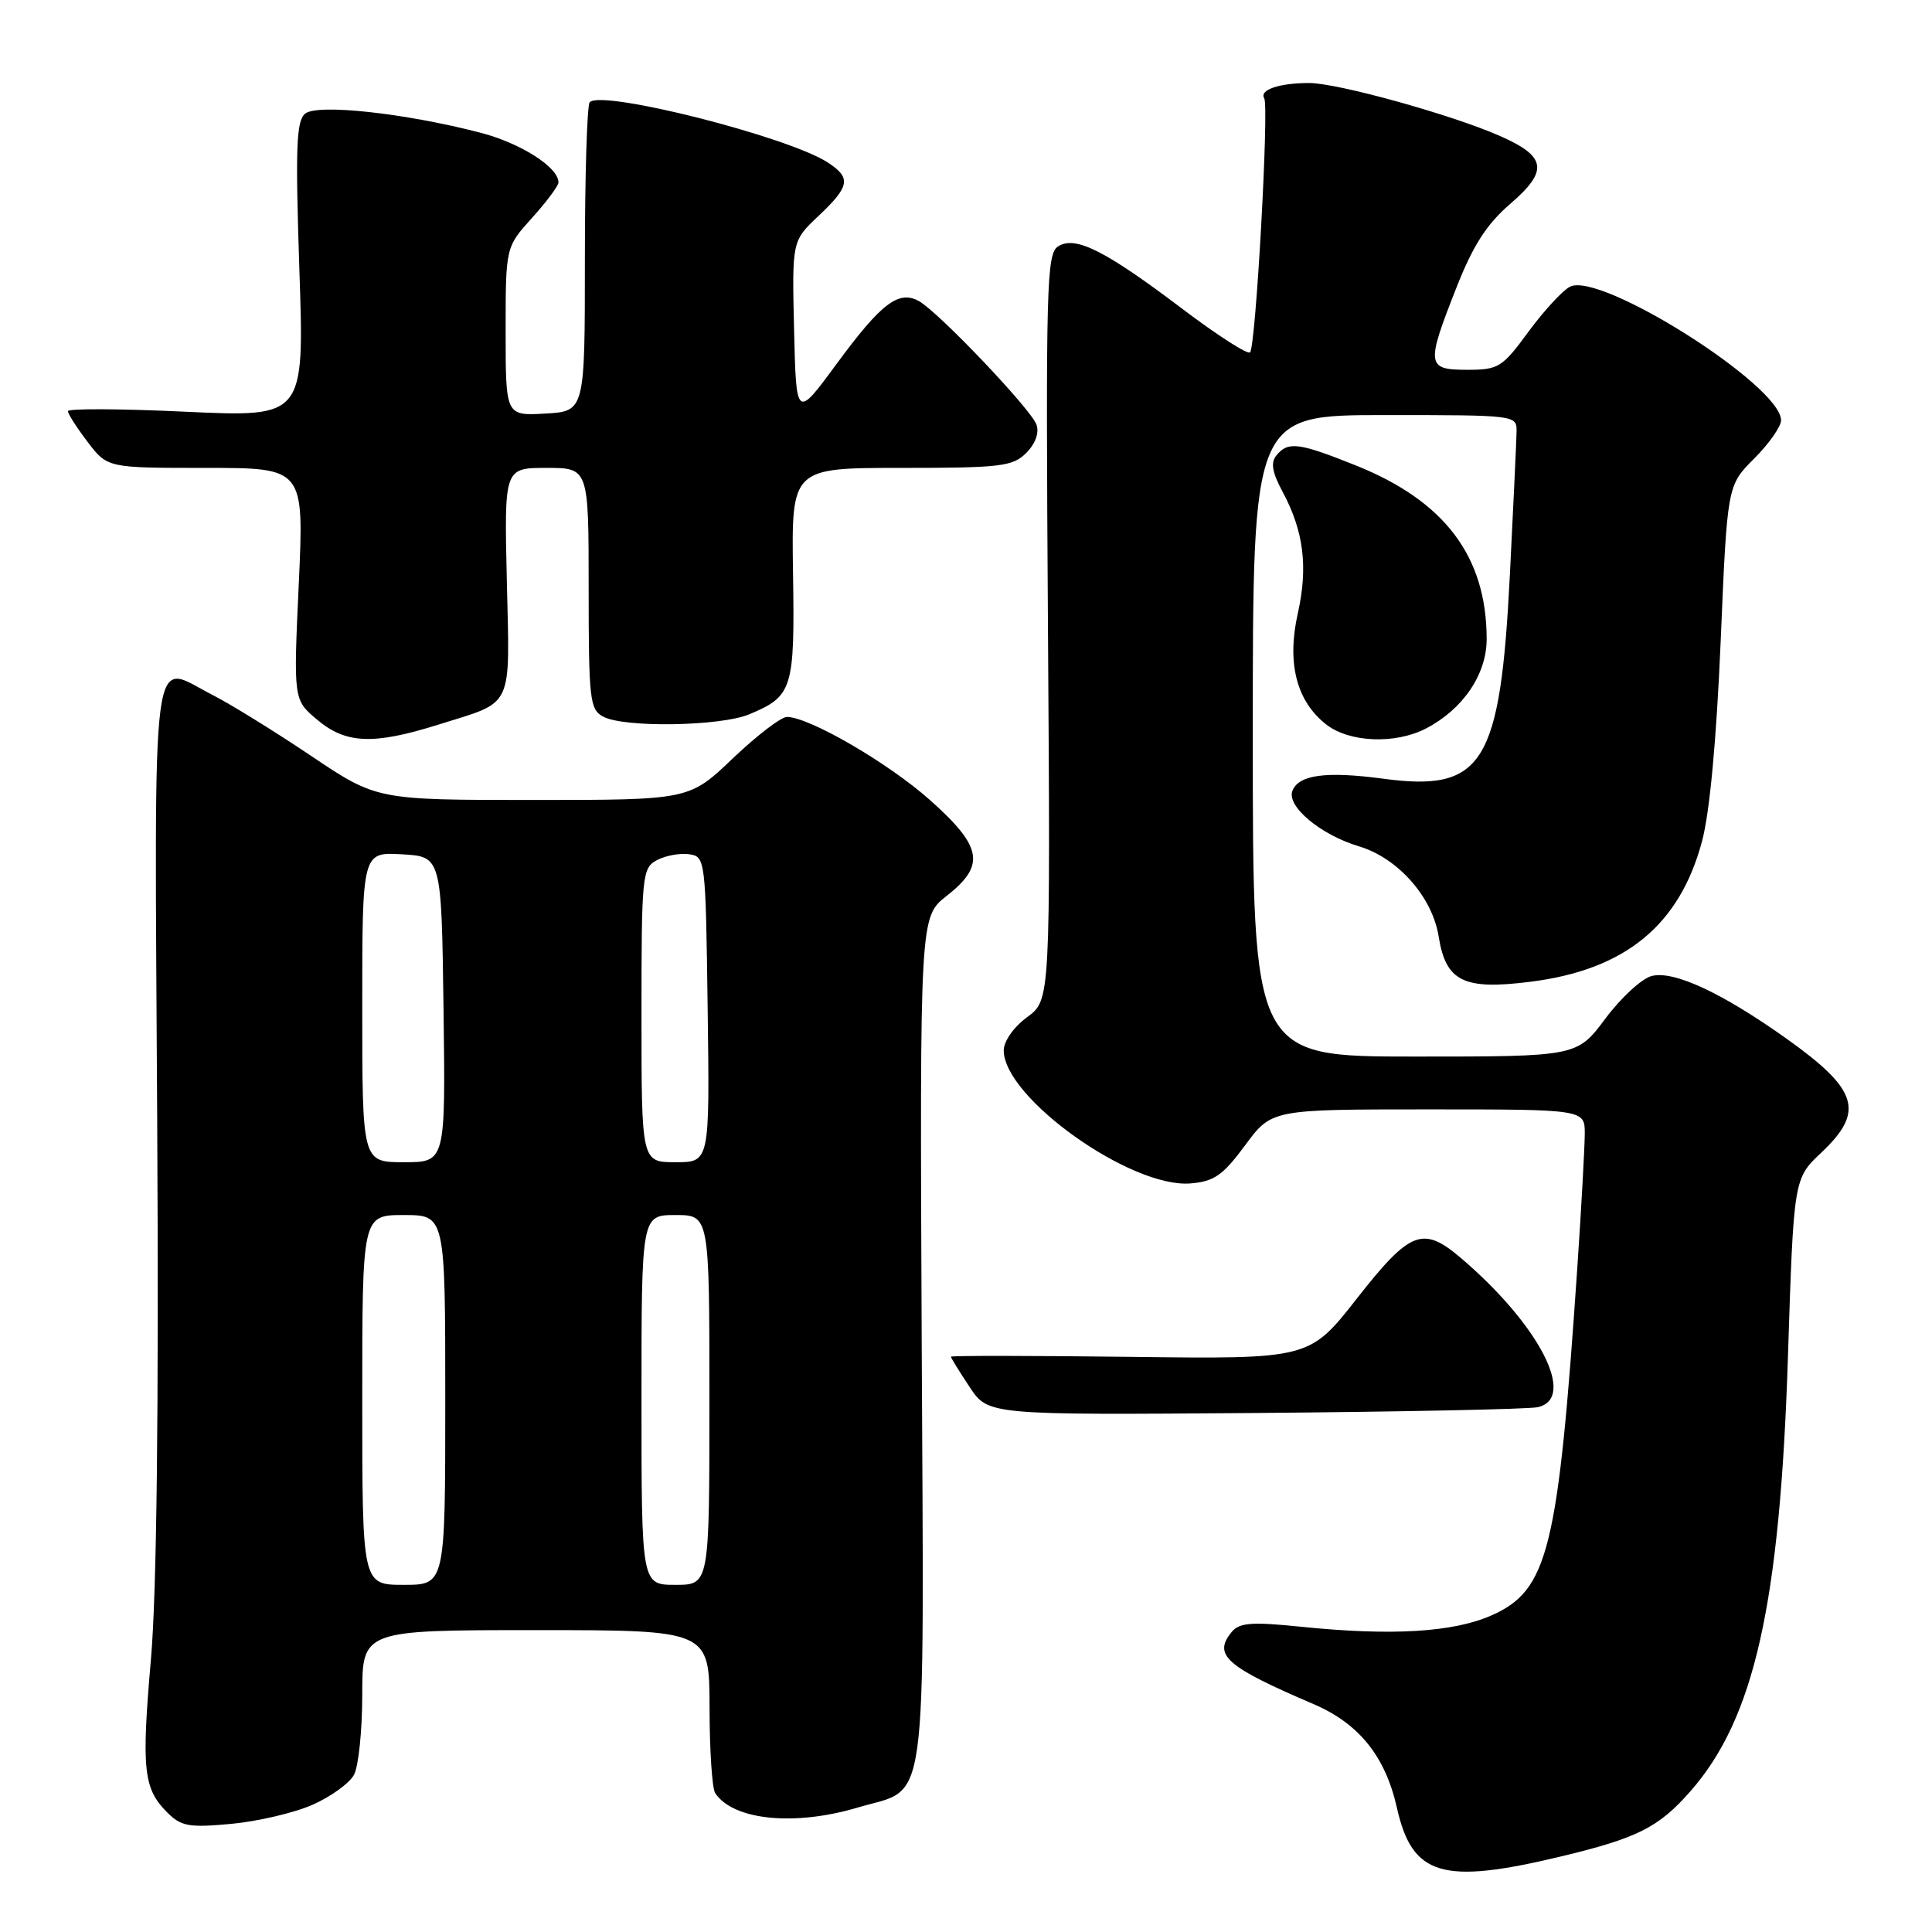 <?xml version="1.0" encoding="UTF-8" standalone="no"?>
<!DOCTYPE svg PUBLIC "-//W3C//DTD SVG 1.1//EN" "http://www.w3.org/Graphics/SVG/1.1/DTD/svg11.dtd" >
<svg xmlns="http://www.w3.org/2000/svg" xmlns:xlink="http://www.w3.org/1999/xlink" version="1.1" viewBox="0 0 256 256">
 <g >
 <path fill="currentColor"
d=" M 206.79 246.00 C 216.98 243.56 219.79 242.14 223.99 237.35 C 232.46 227.71 235.85 212.61 236.91 179.84 C 237.67 156.18 237.67 156.18 241.34 152.72 C 247.11 147.28 246.23 144.40 236.74 137.64 C 228.22 131.57 221.80 128.58 218.87 129.32 C 217.56 129.65 214.80 132.18 212.73 134.96 C 208.96 140.00 208.96 140.00 187.48 140.00 C 166.00 140.00 166.00 140.00 166.00 97.50 C 166.00 55.00 166.00 55.00 183.50 55.00 C 201.00 55.00 201.00 55.00 200.95 57.25 C 200.93 58.49 200.53 66.97 200.07 76.10 C 198.80 101.30 196.53 104.96 183.27 103.18 C 175.72 102.17 172.07 102.66 171.25 104.79 C 170.46 106.84 174.99 110.62 180.06 112.14 C 185.23 113.69 189.79 118.84 190.63 124.09 C 191.58 130.05 193.93 131.21 202.77 130.09 C 215.33 128.52 222.54 122.62 225.52 111.50 C 226.55 107.67 227.44 98.05 228.00 84.92 C 228.87 64.33 228.87 64.33 232.43 60.77 C 234.40 58.80 236.00 56.52 236.00 55.69 C 236.00 51.08 211.96 35.88 208.01 38.00 C 207.01 38.53 204.54 41.22 202.51 43.98 C 199.06 48.69 198.56 49.00 194.41 49.00 C 189.01 49.00 188.93 48.38 193.01 38.05 C 195.20 32.49 197.01 29.68 200.15 26.98 C 205.21 22.62 204.92 20.73 198.76 18.02 C 192.40 15.21 177.24 11.00 173.47 11.00 C 169.49 11.00 166.83 11.91 167.52 13.03 C 168.17 14.09 166.40 45.93 165.64 46.69 C 165.32 47.01 161.34 44.45 156.78 41.01 C 146.44 33.18 142.50 31.20 140.21 32.64 C 138.67 33.61 138.56 37.70 138.86 83.10 C 139.19 132.50 139.19 132.50 136.10 134.78 C 134.33 136.08 133.00 137.97 133.00 139.18 C 133.00 145.45 149.86 157.46 157.75 156.81 C 160.89 156.55 162.04 155.74 164.99 151.75 C 168.50 147.00 168.50 147.00 189.25 147.00 C 210.00 147.00 210.00 147.00 209.99 150.25 C 209.98 152.04 209.54 160.03 209.00 168.00 C 206.46 205.41 205.15 210.72 197.63 214.05 C 192.55 216.29 184.43 216.78 172.48 215.56 C 165.86 214.88 164.24 215.00 163.21 216.24 C 160.69 219.29 162.43 220.83 174.07 225.81 C 180.09 228.40 183.57 232.73 185.10 239.55 C 187.12 248.57 191.11 249.76 206.79 246.00 Z  M 41.44 239.13 C 43.85 238.06 46.32 236.28 46.91 235.16 C 47.51 234.04 48.00 229.28 48.00 224.57 C 48.00 216.00 48.00 216.00 71.00 216.00 C 94.00 216.00 94.00 216.00 94.02 226.25 C 94.02 231.89 94.36 237.00 94.77 237.60 C 97.16 241.19 105.25 242.01 113.65 239.51 C 123.10 236.70 122.43 241.65 122.13 177.71 C 121.88 121.50 121.88 121.50 125.44 118.71 C 130.61 114.65 130.19 112.22 123.25 106.03 C 117.73 101.11 107.22 95.00 104.27 95.00 C 103.49 95.00 100.26 97.48 97.09 100.50 C 91.32 106.00 91.32 106.00 70.62 106.00 C 49.92 106.00 49.92 106.00 41.21 100.15 C 36.42 96.93 30.55 93.30 28.17 92.09 C 19.87 87.85 20.47 83.22 20.83 148.51 C 21.05 186.84 20.77 211.03 20.00 219.86 C 18.73 234.47 19.00 237.00 22.16 240.16 C 24.01 242.01 25.03 242.19 30.66 241.67 C 34.18 241.34 39.03 240.20 41.44 239.13 Z  M 203.75 186.46 C 208.97 185.31 204.02 175.63 193.68 166.78 C 188.55 162.38 186.89 163.01 179.81 172.04 C 173.50 180.09 173.50 180.09 149.75 179.79 C 136.69 179.63 126.00 179.62 126.00 179.77 C 126.00 179.92 127.11 181.72 128.47 183.77 C 130.93 187.50 130.93 187.50 166.22 187.23 C 185.62 187.07 202.51 186.73 203.75 186.46 Z  M 58.14 96.00 C 68.16 92.86 67.55 94.16 67.16 77.04 C 66.81 62.00 66.81 62.00 72.41 62.00 C 78.00 62.00 78.00 62.00 78.00 77.96 C 78.00 92.73 78.15 94.01 79.93 94.96 C 82.70 96.45 95.48 96.24 99.28 94.65 C 105.03 92.25 105.32 91.32 105.08 75.97 C 104.87 62.00 104.87 62.00 119.43 62.00 C 132.61 62.00 134.19 61.81 135.98 60.02 C 137.19 58.81 137.72 57.36 137.34 56.27 C 136.63 54.23 124.35 41.33 121.75 39.89 C 119.07 38.42 116.76 40.18 110.84 48.24 C 105.50 55.50 105.50 55.50 105.22 43.71 C 104.94 31.93 104.94 31.93 108.47 28.60 C 112.61 24.69 112.81 23.57 109.70 21.54 C 104.48 18.12 79.78 11.86 78.14 13.54 C 77.79 13.90 77.50 23.26 77.50 34.35 C 77.50 54.50 77.50 54.50 72.25 54.80 C 67.00 55.10 67.00 55.10 67.00 43.92 C 67.00 32.74 67.00 32.74 70.50 28.87 C 72.42 26.74 74.00 24.62 74.00 24.17 C 74.00 22.16 69.00 18.97 63.68 17.59 C 53.69 14.99 42.04 13.72 40.43 15.06 C 39.26 16.03 39.13 19.57 39.67 35.76 C 40.33 55.28 40.33 55.28 24.66 54.56 C 16.05 54.15 9.00 54.12 9.00 54.48 C 9.00 54.84 10.18 56.68 11.62 58.57 C 14.24 62.00 14.24 62.00 27.26 62.00 C 40.29 62.00 40.29 62.00 39.59 77.36 C 38.88 92.72 38.88 92.72 42.02 95.36 C 45.84 98.58 49.49 98.72 58.14 96.00 Z  M 188.93 96.54 C 193.84 94.00 197.00 89.35 196.99 84.67 C 196.98 73.74 191.44 66.39 179.65 61.67 C 172.08 58.64 170.69 58.46 169.15 60.32 C 168.34 61.29 168.55 62.55 169.96 65.18 C 172.75 70.39 173.34 75.12 171.97 81.26 C 170.49 87.84 171.78 92.89 175.71 95.98 C 178.77 98.39 184.85 98.64 188.93 96.54 Z  M 48.00 185.50 C 48.00 161.00 48.00 161.00 53.50 161.00 C 59.00 161.00 59.00 161.00 59.00 185.50 C 59.00 210.00 59.00 210.00 53.50 210.00 C 48.00 210.00 48.00 210.00 48.00 185.50 Z  M 85.00 185.50 C 85.00 161.00 85.00 161.00 89.50 161.00 C 94.00 161.00 94.00 161.00 94.00 185.50 C 94.00 210.00 94.00 210.00 89.50 210.00 C 85.00 210.00 85.00 210.00 85.00 185.50 Z  M 48.00 133.45 C 48.00 112.90 48.00 112.90 53.25 113.20 C 58.50 113.50 58.50 113.50 58.77 133.75 C 59.04 154.00 59.04 154.00 53.52 154.00 C 48.00 154.00 48.00 154.00 48.00 133.45 Z  M 85.00 134.54 C 85.00 115.93 85.09 115.02 87.05 113.97 C 88.18 113.37 90.09 113.02 91.30 113.19 C 93.47 113.50 93.50 113.75 93.77 133.75 C 94.04 154.00 94.04 154.00 89.52 154.00 C 85.00 154.00 85.00 154.00 85.00 134.54 Z "/>
</g>
</svg>
